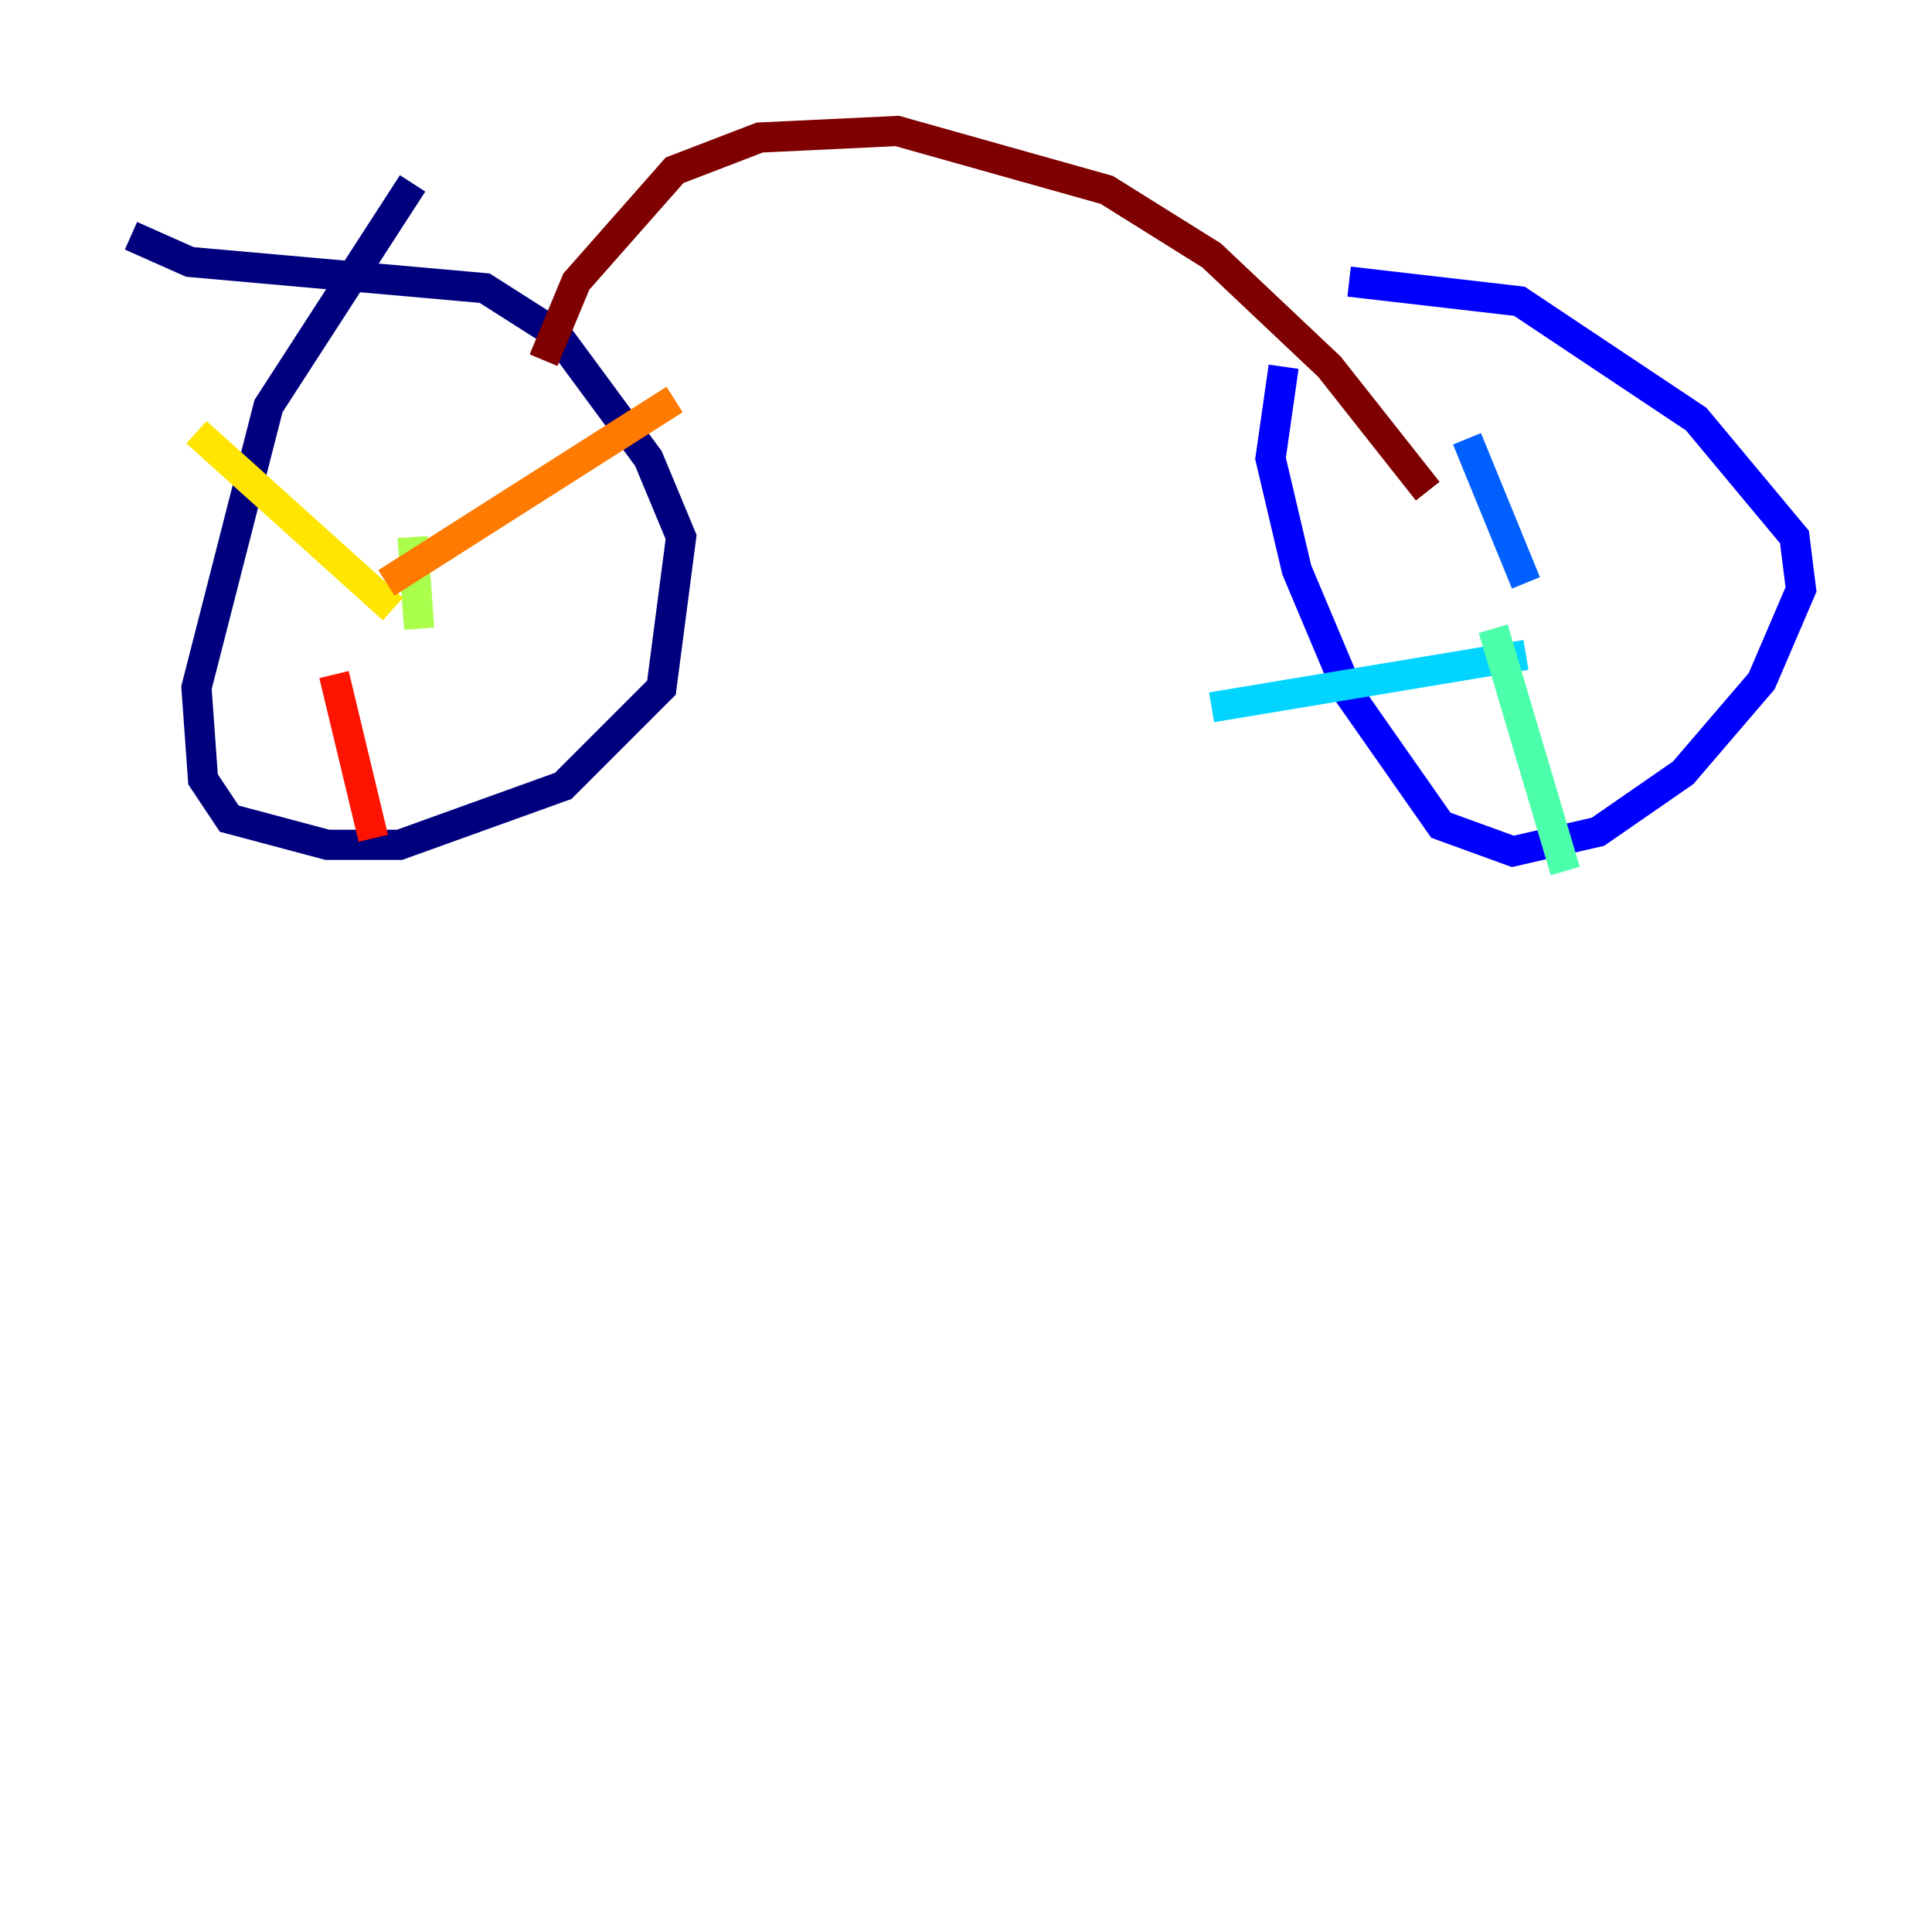 <?xml version="1.0" encoding="utf-8" ?>
<svg baseProfile="tiny" height="128" version="1.2" viewBox="0,0,128,128" width="128" xmlns="http://www.w3.org/2000/svg" xmlns:ev="http://www.w3.org/2001/xml-events" xmlns:xlink="http://www.w3.org/1999/xlink"><defs /><polyline fill="none" points="8.678,15.62 12.583,17.356 32.108,19.091 36.881,22.129 42.956,30.373 45.125,35.58 43.824,45.559 37.315,52.068 26.468,55.973 21.695,55.973 15.186,54.237 13.451,51.634 13.017,45.559 17.79,26.902 27.336,12.149" stroke="#00007f" stroke-width="2" /><polyline fill="none" points="89.383,18.658 100.664,19.959 112.38,27.77 118.888,35.58 119.322,39.051 116.719,45.125 111.512,51.2 105.871,55.105 100.231,56.407 95.458,54.671 89.383,45.993 85.912,37.749 84.176,30.373 85.044,24.298" stroke="#0000fe" stroke-width="2" /><polyline fill="none" points="101.098,38.617 97.193,29.071" stroke="#0060ff" stroke-width="2" /><polyline fill="none" points="101.098,43.39 80.271,46.861" stroke="#00d4ff" stroke-width="2" /><polyline fill="none" points="98.929,41.654 103.702,57.709" stroke="#4cffaa" stroke-width="2" /><polyline fill="none" points="27.77,41.654 27.336,35.58" stroke="#aaff4c" stroke-width="2" /><polyline fill="none" points="26.034,40.352 13.017,28.637" stroke="#ffe500" stroke-width="2" /><polyline fill="none" points="25.6,38.617 44.691,26.468" stroke="#ff7a00" stroke-width="2" /><polyline fill="none" points="22.129,44.691 24.732,55.539" stroke="#fe1200" stroke-width="2" /><polyline fill="none" points="36.014,23.864 38.183,18.658 44.691,11.281 50.332,9.112 59.444,8.678 73.329,12.583 80.271,16.922 88.081,24.298 94.59,32.542" stroke="#7f0000" stroke-width="2" /></svg>
